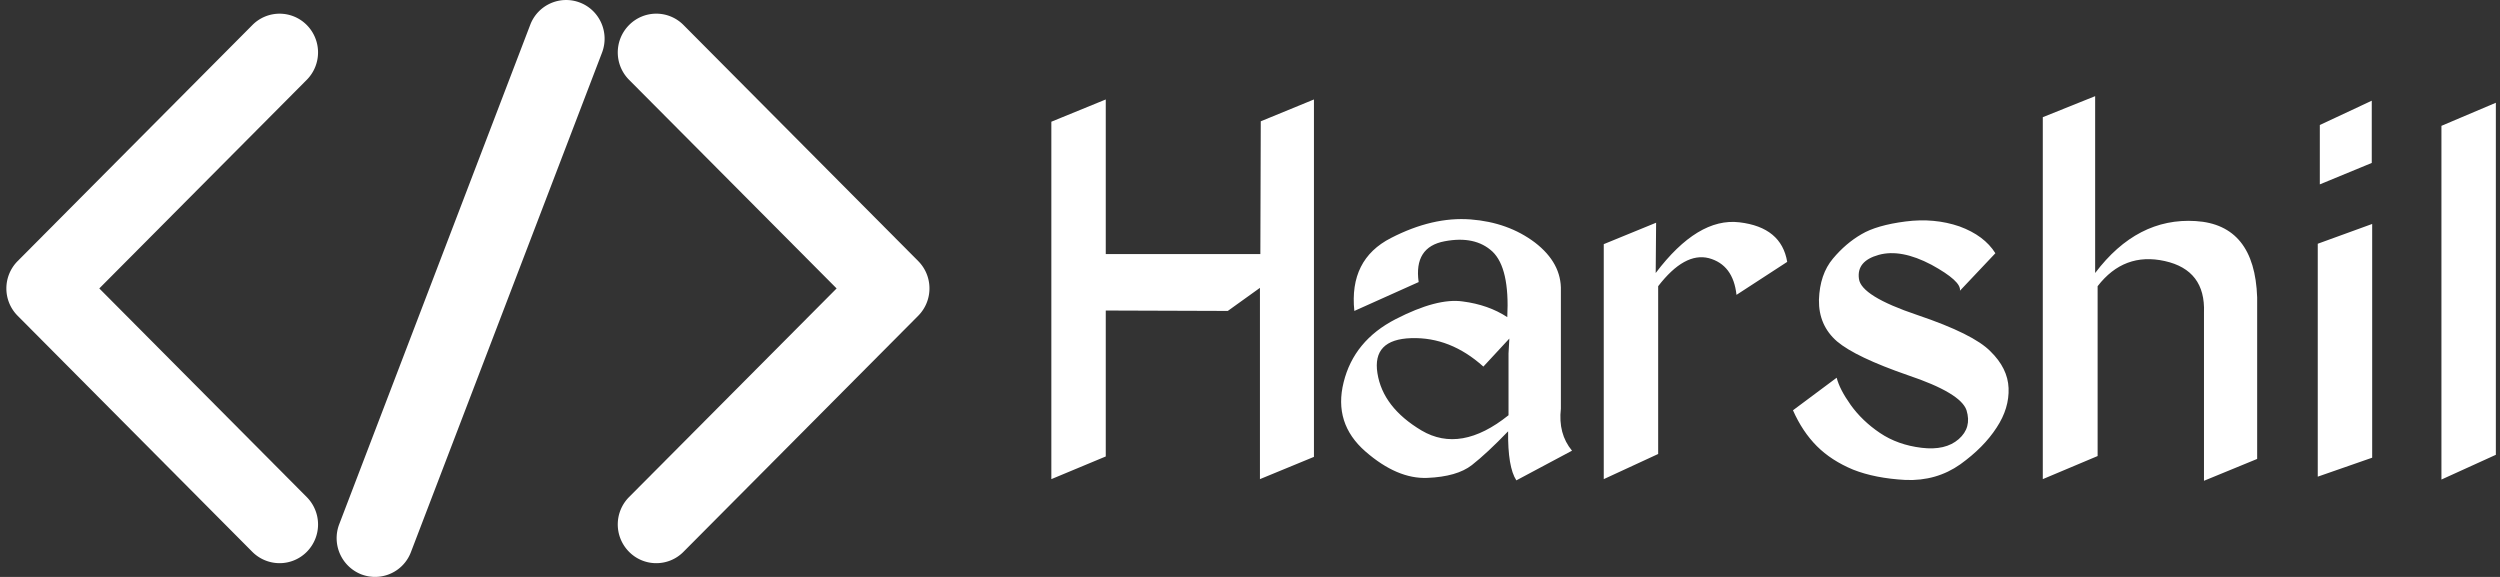 <svg data-v-423bf9ae="" xmlns="http://www.w3.org/2000/svg" viewBox="0 0 390 90" class="iconLeft"><rect x="0" y="0" width="390" height="90" fill="#333333" stroke="none"/><!----><!----><!----><g data-v-423bf9ae="" id="912192eb-e4f5-46d6-8003-e57ed2737f90" fill="white" transform="matrix(6.431,0,0,6.431,160.473,-7.122)"><path d="M6.92 3.52L5.63 4.05L5.62 7.27L1.87 7.27L1.87 3.52L0.55 4.06L0.55 12.73L1.87 12.18L1.87 8.64L4.83 8.65L5.61 8.09L5.61 12.73L6.92 12.19L6.92 3.52ZM10.72 6.43L10.72 6.43L10.72 6.43Q9.80 6.36 8.79 6.88L8.79 6.88L8.79 6.88Q7.77 7.40 7.90 8.65L7.90 8.65L9.46 7.95L9.46 7.95Q9.34 7.10 10.09 6.96L10.09 6.96L10.09 6.96Q10.83 6.82 11.25 7.21L11.25 7.21L11.25 7.21Q11.67 7.61 11.61 8.80L11.61 8.80L11.61 8.80Q11.15 8.50 10.53 8.42L10.53 8.42L10.53 8.42Q9.91 8.33 8.90 8.85L8.90 8.85L8.90 8.85Q7.89 9.37 7.64 10.38L7.64 10.38L7.64 10.38Q7.39 11.38 8.17 12.06L8.17 12.06L8.17 12.06Q8.94 12.73 9.67 12.70L9.67 12.70L9.67 12.70Q10.39 12.67 10.75 12.39L10.75 12.39L10.75 12.39Q11.12 12.10 11.63 11.57L11.63 11.57L11.63 11.57Q11.62 12.44 11.83 12.76L11.83 12.76L13.18 12.04L13.18 12.04Q12.84 11.63 12.91 11.02L12.91 11.02L12.91 8.16L12.91 8.16Q12.93 7.49 12.28 6.99L12.28 6.99L12.28 6.99Q11.63 6.50 10.72 6.43ZM11.66 9.32L11.64 9.68L11.64 11.18L11.64 11.18Q10.48 12.11 9.53 11.55L9.53 11.55L9.53 11.55Q8.59 10.99 8.46 10.16L8.46 10.16L8.46 10.16Q8.33 9.34 9.28 9.31L9.28 9.31L9.28 9.31Q10.23 9.28 11.03 10.00L11.03 10.00L11.66 9.32ZM15.22 6.51L13.95 7.03L13.95 12.73L15.27 12.12L15.27 8.05L15.27 8.05Q15.91 7.22 16.50 7.37L16.50 7.37L16.50 7.37Q17.09 7.53 17.17 8.26L17.17 8.26L18.40 7.46L18.40 7.46Q18.26 6.62 17.24 6.50L17.24 6.50L17.24 6.50Q16.23 6.38 15.21 7.73L15.21 7.73L15.22 6.51ZM21.27 6.48L21.27 6.48L21.27 6.48Q20.57 6.57 20.20 6.79L20.20 6.79L20.20 6.79Q19.82 7.01 19.51 7.38L19.51 7.38L19.51 7.38Q19.19 7.76 19.17 8.38L19.17 8.38L19.17 8.38Q19.16 9.00 19.61 9.39L19.61 9.39L19.61 9.39Q20.06 9.77 21.33 10.21L21.33 10.21L21.33 10.21Q22.61 10.64 22.75 11.06L22.75 11.06L22.75 11.06Q22.88 11.48 22.56 11.76L22.56 11.76L22.56 11.76Q22.24 12.04 21.66 11.97L21.66 11.97L21.66 11.97Q21.08 11.90 20.65 11.61L20.65 11.61L20.65 11.61Q20.22 11.32 19.94 10.93L19.94 10.93L19.94 10.93Q19.67 10.55 19.60 10.27L19.60 10.27L18.54 11.06L18.54 11.06Q18.77 11.58 19.12 11.93L19.12 11.93L19.12 11.93Q19.47 12.28 20.00 12.50L20.00 12.50L20.00 12.50Q20.53 12.71 21.27 12.75L21.27 12.75L21.27 12.75Q22.02 12.78 22.60 12.37L22.60 12.37L22.60 12.37Q23.17 11.96 23.48 11.48L23.48 11.48L23.48 11.48Q23.79 11.01 23.77 10.52L23.77 10.52L23.77 10.52Q23.75 10.04 23.33 9.63L23.33 9.63L23.33 9.63Q22.92 9.21 21.56 8.75L21.56 8.75L21.56 8.75Q20.19 8.29 20.14 7.87L20.14 7.87L20.14 7.87Q20.08 7.44 20.62 7.29L20.62 7.29L20.62 7.29Q21.16 7.14 21.90 7.53L21.90 7.53L21.90 7.53Q22.63 7.93 22.59 8.16L22.59 8.16L23.45 7.25L23.45 7.25Q23.18 6.82 22.58 6.60L22.58 6.60L22.58 6.60Q21.97 6.39 21.27 6.48ZM25.87 3.44L24.60 3.95L24.60 12.73L25.93 12.17L25.93 8.05L25.93 8.05Q26.57 7.22 27.56 7.44L27.56 7.44L27.56 7.44Q28.55 7.66 28.51 8.69L28.51 8.69L28.51 12.77L29.80 12.24L29.80 8.32L29.80 8.32Q29.74 6.56 28.31 6.47L28.31 6.47L28.31 6.47Q26.89 6.38 25.87 7.73L25.87 7.73L25.87 3.44ZM32.58 3.55L31.32 4.14L31.32 5.58L32.58 5.06L32.58 3.55ZM32.59 6.54L31.27 7.02L31.27 12.67L32.59 12.21L32.59 6.54ZM35.59 3.60L34.27 4.16L34.27 12.74L35.59 12.14L35.59 3.60Z"></path></g><!----><g data-v-423bf9ae="" id="38228b4f-ff94-477b-a509-0d4182cf9296" transform="matrix(1.5,0,0,1.5,0.995,-27.004)" stroke="none" fill="white"><path d="M28.416 76.572a4.01 4.01 0 0 1-2.832-1.172L1.172 50.844A4.02 4.02 0 0 1 0 48a4.03 4.03 0 0 1 1.176-2.848l24.412-24.548a3.978 3.978 0 0 1 5.656.004 4.048 4.048 0 0 1-.004 5.696L9.664 48l21.58 21.704a4.042 4.042 0 0 1 0 5.688 3.978 3.978 0 0 1-2.828 1.18zM67.588 76.572a3.963 3.963 0 0 1-2.828-1.18 4.038 4.038 0 0 1 0-5.697L86.344 48 64.76 26.304a4.037 4.037 0 0 1 0-5.696 3.978 3.978 0 0 1 5.656-.008l24.412 24.552A4.015 4.015 0 0 1 96 48c0 1.068-.42 2.088-1.172 2.844L70.416 75.393a3.96 3.96 0 0 1-2.828 1.179zM38.348 78a4.03 4.03 0 0 1-1.436-.264 4.045 4.045 0 0 1-2.296-5.213l19.868-51.947a3.992 3.992 0 0 1 5.168-2.304c2.06.796 3.088 3.124 2.296 5.204L42.072 75.424A3.983 3.983 0 0 1 38.348 78z"></path></g><!----></svg>